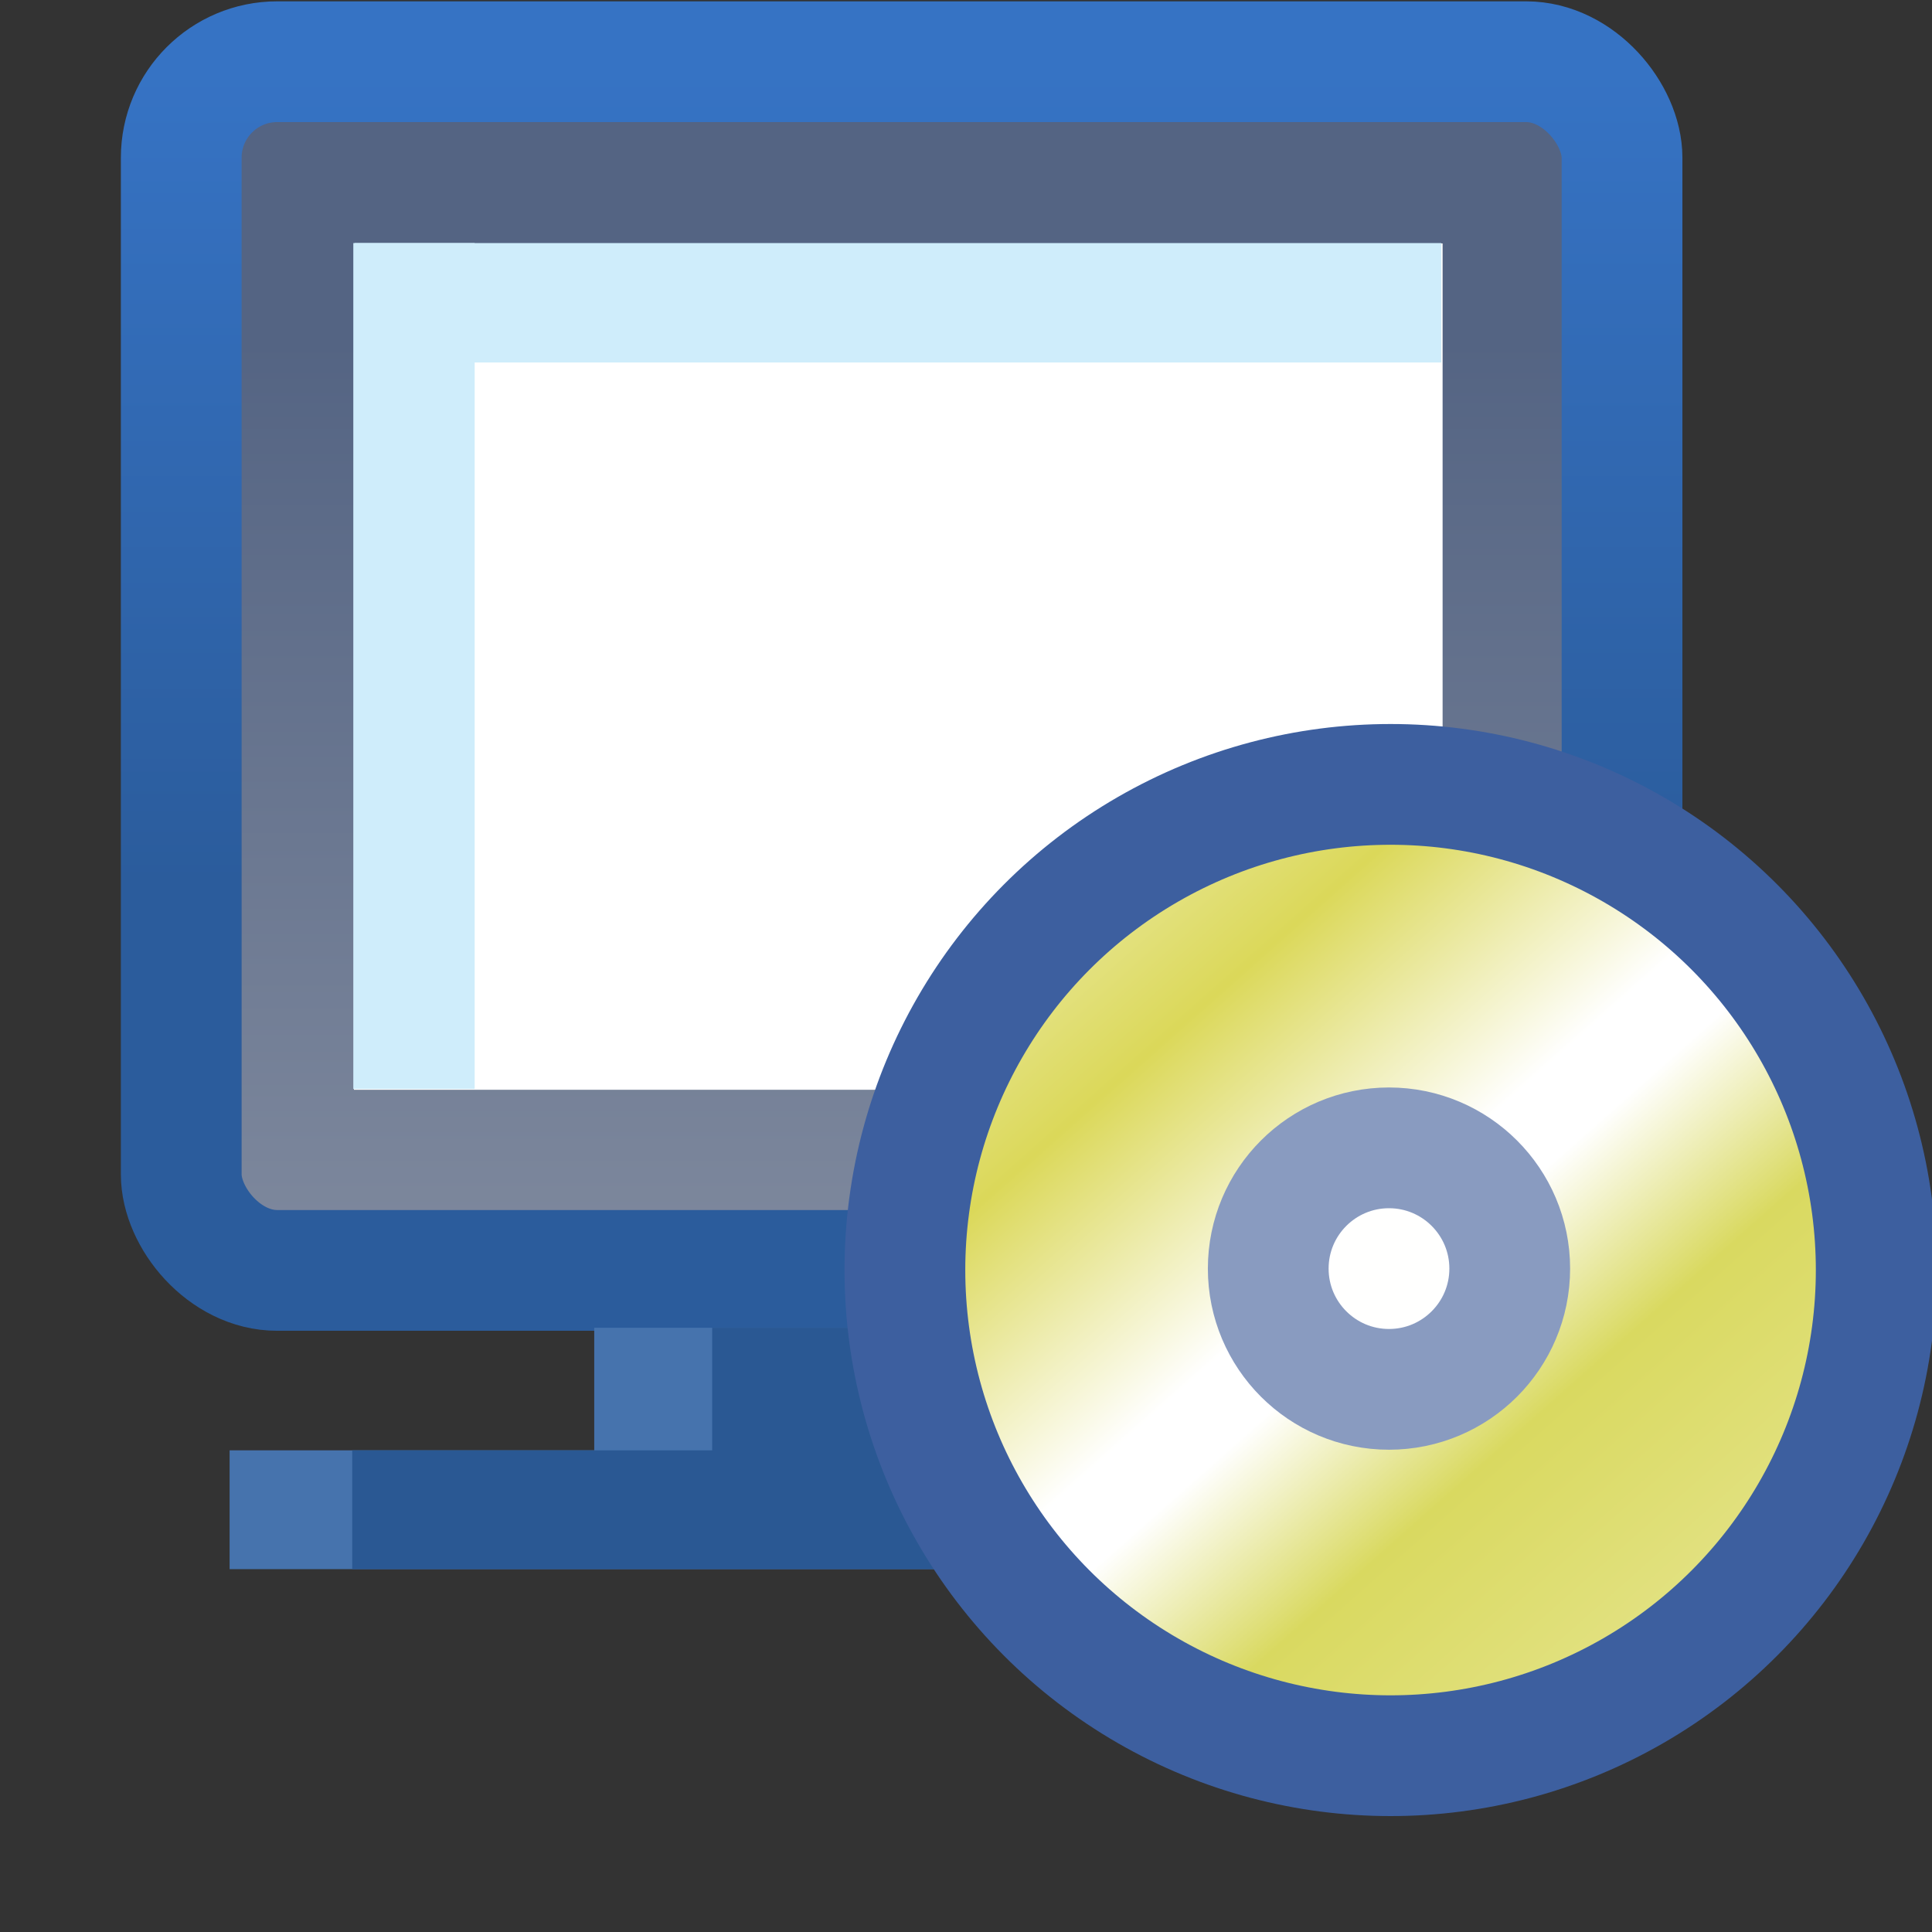 <?xml version="1.0" encoding="UTF-8" standalone="no"?>
<!-- Created with Inkscape (http://www.inkscape.org/) -->

<svg
   xmlns:dc="http://purl.org/dc/elements/1.1/"
   xmlns:cc="http://creativecommons.org/ns#"
   xmlns:rdf="http://www.w3.org/1999/02/22-rdf-syntax-ns#"
   xmlns:svg="http://www.w3.org/2000/svg"
   xmlns="http://www.w3.org/2000/svg"
   xmlns:xlink="http://www.w3.org/1999/xlink"
   xmlns:sodipodi="http://sodipodi.sourceforge.net/DTD/sodipodi-0.dtd"
   xmlns:inkscape="http://www.inkscape.org/namespaces/inkscape"
   width="16"
   height="16"
   id="svg2"
   version="1.1"
   inkscape:version="0.91 r13725"
   sodipodi:docname="operation_system_obj.svg"
   inkscape:export-filename="C:\Users\jmietling\Documents\rect3997-9-1.png"
   inkscape:export-xdpi="90"
   inkscape:export-ydpi="90">
  <rect width="100%" height="100%" fill="#333333" stroke="none"/>
  <defs
     id="defs4">
    <linearGradient
       inkscape:collect="always"
       id="linearGradient4241">
      <stop
         style="stop-color:#e8e797;stop-opacity:1"
         offset="0"
         id="stop4243" />
      <stop
         id="stop4253"
         offset="0.357"
         style="stop-color:#d9d960;stop-opacity:1" />
      <stop
         id="stop4251"
         offset="0.522"
         style="stop-color:#ffffff;stop-opacity:1" />
      <stop
         id="stop4249"
         offset="0.59"
         style="stop-color:#ffffff;stop-opacity:1" />
      <stop
         style="stop-color:#dbd859;stop-opacity:1"
         offset="0.839"
         id="stop4255" />
      <stop
         style="stop-color:#e8e797;stop-opacity:1"
         offset="1"
         id="stop4245" />
    </linearGradient>
    <linearGradient
       id="linearGradient4008">
      <stop
         style="stop-color:#3a4e81;stop-opacity:1;"
         offset="0"
         id="stop4010" />
      <stop
         style="stop-color:#7688b7;stop-opacity:1;"
         offset="1"
         id="stop4012" />
    </linearGradient>
    <linearGradient
       id="linearGradient3906">
      <stop
         style="stop-color:#546483;stop-opacity:1;"
         offset="0"
         id="stop3908" />
      <stop
         style="stop-color:#818b9f;stop-opacity:1;"
         offset="1"
         id="stop3910" />
    </linearGradient>
    <linearGradient
       id="linearGradient3892">
      <stop
         style="stop-color:#2b5c9c;stop-opacity:1;"
         offset="0"
         id="stop3894" />
      <stop
         style="stop-color:#3673c4;stop-opacity:1;"
         offset="1"
         id="stop3896" />
    </linearGradient>
    <linearGradient
       id="linearGradient3884">
      <stop
         style="stop-color:#000000;stop-opacity:1;"
         offset="0"
         id="stop3886" />
      <stop
         style="stop-color:#000000;stop-opacity:0;"
         offset="1"
         id="stop3888" />
    </linearGradient>
    <linearGradient
       inkscape:collect="always"
       id="linearGradient11290">
      <stop
         style="stop-color:#567ead;stop-opacity:1"
         offset="0"
         id="stop11292" />
      <stop
         style="stop-color:#35679d;stop-opacity:1"
         offset="1"
         id="stop11294" />
    </linearGradient>
    <linearGradient
       id="linearGradient4082">
      <stop
         id="stop4084"
         offset="0"
         style="stop-color:#4476aa;stop-opacity:1" />
      <stop
         style="stop-color:#5a9ccc;stop-opacity:1"
         offset="0.5"
         id="stop4864" />
      <stop
         id="stop4086"
         offset="1"
         style="stop-color:#4476aa;stop-opacity:1" />
    </linearGradient>
    <linearGradient
       gradientUnits="userSpaceOnUse"
       y2="1067.987"
       x2="14.526"
       y1="1067.987"
       x1="4.724"
       id="linearGradient5838"
       xlink:href="#linearGradient5832"
       inkscape:collect="always" />
    <linearGradient
       id="linearGradient5832">
      <stop
         id="stop5834"
         offset="0"
         style="stop-color:#7d6fba;stop-opacity:1;" />
      <stop
         style="stop-color:#4b3e81;stop-opacity:1;"
         offset="0.5"
         id="stop5840" />
      <stop
         id="stop5836"
         offset="1"
         style="stop-color:#9d93cb;stop-opacity:1;" />
    </linearGradient>
    <linearGradient
       id="linearGradient5844">
      <stop
         style="stop-color:#739cc6;stop-opacity:1"
         offset="0"
         id="stop5846" />
      <stop
         id="stop5848"
         offset="0.473"
         style="stop-color:#4b82b6;stop-opacity:1" />
      <stop
         style="stop-color:#aac2dc;stop-opacity:1"
         offset="1"
         id="stop5850" />
    </linearGradient>
    <mask
       maskUnits="userSpaceOnUse"
       id="mask10494">
      <path
         inkscape:connector-curvature="0"
         style="font-size:medium;font-style:normal;font-variant:normal;font-weight:normal;font-stretch:normal;text-indent:0;text-align:start;text-decoration:none;line-height:normal;letter-spacing:normal;word-spacing:normal;text-transform:none;direction:ltr;block-progression:tb;writing-mode:lr-tb;text-anchor:start;baseline-shift:baseline;color:#000000;fill:#ffffff;fill-opacity:1;fill-rule:nonzero;stroke:none;stroke-width:1;marker:none;visibility:visible;display:inline;overflow:visible;enable-background:accumulate;font-family:Sans;-inkscape-font-specification:Sans"
         d="m 21,1037.362 0,0.5 0,2 0,0.5 0,8.531 0,0.5 0.5,0 13.031,0 0.5,0 0,-0.5 0,-11.031 0,-0.5 -0.5,0 -13.031,0 -0.5,0 z"
         id="path10496" />
    </mask>
    <linearGradient
       inkscape:collect="always"
       xlink:href="#linearGradient11290"
       id="linearGradient11296"
       x1="12.518"
       y1="1037.615"
       x2="12.518"
       y2="1044.481"
       gradientUnits="userSpaceOnUse" />
    <linearGradient
       gradientUnits="userSpaceOnUse"
       y2="1067.987"
       x2="14.526"
       y1="1067.987"
       x1="4.724"
       id="linearGradient5838-7"
       xlink:href="#linearGradient5832-2"
       inkscape:collect="always" />
    <linearGradient
       id="linearGradient5832-2">
      <stop
         id="stop5834-8"
         offset="0"
         style="stop-color:#7d6fba;stop-opacity:1;" />
      <stop
         style="stop-color:#4b3e81;stop-opacity:1;"
         offset="0.5"
         id="stop5840-7" />
      <stop
         id="stop5836-9"
         offset="1"
         style="stop-color:#9d93cb;stop-opacity:1;" />
    </linearGradient>
    <linearGradient
       id="linearGradient5844-9">
      <stop
         style="stop-color:#739cc6;stop-opacity:1"
         offset="0"
         id="stop5846-2" />
      <stop
         id="stop5848-9"
         offset="0.473"
         style="stop-color:#4b82b6;stop-opacity:1" />
      <stop
         style="stop-color:#aac2dc;stop-opacity:1"
         offset="1"
         id="stop5850-1" />
    </linearGradient>
    <linearGradient
       inkscape:collect="always"
       id="linearGradient11290-2">
      <stop
         style="stop-color:#567ead;stop-opacity:1"
         offset="0"
         id="stop11292-4" />
      <stop
         style="stop-color:#35679d;stop-opacity:1"
         offset="1"
         id="stop11294-75" />
    </linearGradient>
    <linearGradient
       gradientUnits="userSpaceOnUse"
       y2="1067.987"
       x2="14.526"
       y1="1067.987"
       x1="4.724"
       id="linearGradient5838-0"
       xlink:href="#linearGradient5832-7"
       inkscape:collect="always" />
    <linearGradient
       id="linearGradient5832-7">
      <stop
         id="stop5834-1"
         offset="0"
         style="stop-color:#7d6fba;stop-opacity:1;" />
      <stop
         style="stop-color:#4b3e81;stop-opacity:1;"
         offset="0.5"
         id="stop5840-6" />
      <stop
         id="stop5836-93"
         offset="1"
         style="stop-color:#9d93cb;stop-opacity:1;" />
    </linearGradient>
    <linearGradient
       id="linearGradient5844-7">
      <stop
         style="stop-color:#739cc6;stop-opacity:1"
         offset="0"
         id="stop5846-3" />
      <stop
         id="stop5848-0"
         offset="0.473"
         style="stop-color:#4b82b6;stop-opacity:1" />
      <stop
         style="stop-color:#aac2dc;stop-opacity:1"
         offset="1"
         id="stop5850-4" />
    </linearGradient>
    <linearGradient
       y2="1044.481"
       x2="12.518"
       y1="1037.615"
       x1="12.518"
       gradientUnits="userSpaceOnUse"
       id="linearGradient11407"
       xlink:href="#linearGradient11290-2"
       inkscape:collect="always" />
    <linearGradient
       y2="1044.481"
       x2="12.518"
       y1="1037.615"
       x1="12.518"
       gradientUnits="userSpaceOnUse"
       id="linearGradient11409"
       xlink:href="#linearGradient11290-2"
       inkscape:collect="always" />
    <linearGradient
       y2="1044.481"
       x2="12.518"
       y1="1037.615"
       x1="12.518"
       gradientUnits="userSpaceOnUse"
       id="linearGradient11413"
       xlink:href="#linearGradient11290-2"
       inkscape:collect="always" />
    <linearGradient
       y2="1044.481"
       x2="12.518"
       y1="1037.615"
       x1="12.518"
       gradientUnits="userSpaceOnUse"
       id="linearGradient11415"
       xlink:href="#linearGradient11290-2"
       inkscape:collect="always" />
    <linearGradient
       y2="1044.481"
       x2="12.518"
       y1="1037.615"
       x1="12.518"
       gradientUnits="userSpaceOnUse"
       id="linearGradient11417"
       xlink:href="#linearGradient11290-2"
       inkscape:collect="always" />
    <linearGradient
       inkscape:collect="always"
       xlink:href="#linearGradient11290"
       id="linearGradient11623"
       gradientUnits="userSpaceOnUse"
       x1="12.518"
       y1="1037.615"
       x2="12.518"
       y2="1044.481" />
    <linearGradient
       inkscape:collect="always"
       xlink:href="#linearGradient11290"
       id="linearGradient11625"
       gradientUnits="userSpaceOnUse"
       x1="12.518"
       y1="1037.615"
       x2="12.518"
       y2="1044.481" />
    <linearGradient
       inkscape:collect="always"
       xlink:href="#linearGradient11290"
       id="linearGradient11629"
       gradientUnits="userSpaceOnUse"
       x1="12.518"
       y1="1037.615"
       x2="12.518"
       y2="1044.481" />
    <linearGradient
       inkscape:collect="always"
       xlink:href="#linearGradient11290"
       id="linearGradient11631"
       gradientUnits="userSpaceOnUse"
       x1="12.518"
       y1="1037.615"
       x2="12.518"
       y2="1044.481" />
    <linearGradient
       inkscape:collect="always"
       xlink:href="#linearGradient3892"
       id="linearGradient3898"
       x1="22.42"
       y1="1044.658"
       x2="22.42"
       y2="1037.933"
       gradientUnits="userSpaceOnUse" />
    <linearGradient
       inkscape:collect="always"
       xlink:href="#linearGradient3906"
       id="linearGradient3912"
       x1="22.995"
       y1="1040.173"
       x2="22.995"
       y2="1048.318"
       gradientUnits="userSpaceOnUse" />
    <linearGradient
       inkscape:collect="always"
       xlink:href="#linearGradient4008-8"
       id="linearGradient4014-5"
       x1="25.096"
       y1="1041.878"
       x2="19.998"
       y2="1041.878"
       gradientUnits="userSpaceOnUse" />
    <linearGradient
       id="linearGradient4008-8">
      <stop
         style="stop-color:#3a4e81;stop-opacity:1;"
         offset="0"
         id="stop4010-9" />
      <stop
         style="stop-color:#7688b7;stop-opacity:1;"
         offset="1"
         id="stop4012-9" />
    </linearGradient>
    <linearGradient
       id="linearGradient7584-9-3-2">
      <stop
         style="stop-color:#f9cd5f;stop-opacity:1;"
         offset="0"
         id="stop7586-6-3-6" />
      <stop
         style="stop-color:#ffebb7;stop-opacity:1;"
         offset="1"
         id="stop7588-9-9-0" />
    </linearGradient>
    <linearGradient
       inkscape:collect="always"
       xlink:href="#linearGradient4241"
       id="linearGradient4247"
       x1="10.35"
       y1="1050.44"
       x2="4.323"
       y2="1043.634"
       gradientUnits="userSpaceOnUse"
       gradientTransform="translate(4.599,0.02)" />
  </defs>
  <sodipodi:namedview
     id="base"
     pagecolor="#ffffff"
     bordercolor="#666666"
     borderopacity="1.0"
     inkscape:pageopacity="0.0"
     inkscape:pageshadow="2"
     inkscape:zoom="11.313709"
     inkscape:cx="-11.46396"
     inkscape:cy="13.343052"
     inkscape:document-units="px"
     inkscape:current-layer="layer1"
     showgrid="true"
     inkscape:window-width="1357"
     inkscape:window-height="940"
     inkscape:window-x="1174"
     inkscape:window-y="471"
     inkscape:window-maximized="0"
     showguides="true"
     inkscape:guide-bbox="true"
     inkscape:snap-global="false">
    <inkscape:grid
       type="xygrid"
       id="grid3999"
       empspacing="5"
       visible="true"
       enabled="true"
       snapvisiblegridlinesonly="true" />
  </sodipodi:namedview>
  <g
     inkscape:label="Layer 1"
     inkscape:groupmode="layer"
     id="layer1"
     style="display:inline"
     transform="translate(0,-1036.362)">
    <g
       id="g4067"
       transform="translate(-15.072,-0.994)">
      <rect
         ry="0.795"
         rx="0.795"
         y="1037.867"
         x="16.573"
         height="10.01"
         width="11.932"
         id="rect3101"
         style="fill:url(#linearGradient3912);fill-opacity:1;stroke:url(#linearGradient3898);stroke-opacity:1" />
      <rect
         ry="0"
         rx="0"
         y="1039.372"
         x="18.003"
         height="7.009"
         width="9.016"
         id="rect3902"
         style="fill:#ffffff;fill-opacity:1;stroke:none" />
      <g
         transform="matrix(1.228,0,0,1,-5.117,0)"
         id="g3920-0"
         style="display:inline;fill:#4673ad;fill-opacity:1">
        <rect
           style="fill:#4673ad;fill-opacity:1;stroke:none"
           id="rect3914-0"
           width="4.075"
           height="1.039"
           x="20.448"
           y="1048.352"
           rx="0"
           ry="0" />
        <rect
           style="fill:#4673ad;fill-opacity:1;stroke:none"
           id="rect3918-9"
           width="9.016"
           height="0.984"
           x="17.989"
           y="1049.367" />
      </g>
      <g
         id="g3920">
        <rect
           style="fill:#2a5893;fill-opacity:1;stroke:none"
           id="rect3914"
           width="3.049"
           height="1.039"
           x="20.97"
           y="1048.352"
           rx="0"
           ry="0" />
        <rect
           style="fill:#2a5893;fill-opacity:1;stroke:none"
           id="rect3918"
           width="9.016"
           height="0.984"
           x="17.989"
           y="1049.367" />
      </g>
      <g
         transform="translate(0.022,0)"
         id="g3994">
        <rect
           style="fill:#cfedfb;fill-opacity:1;stroke:none"
           id="rect3963"
           width="8.999"
           height="0.989"
           x="17.987"
           y="3.007"
           transform="translate(0,1036.362)" />
        <rect
           style="display:inline;fill:#cfedfb;fill-opacity:1;stroke:none"
           id="rect3963-2"
           width="7.005"
           height="1.005"
           x="1039.369"
           y="-18.981"
           transform="matrix(0,1,-1,0,0,0)" />
      </g>
    </g>
    <circle
       style="opacity:1;fill:url(#linearGradient4247);fill-opacity:1;stroke:#3d5f9f;stroke-width:1;stroke-miterlimit:4;stroke-dasharray:none;stroke-opacity:1"
       id="path4239"
       cx="11.516"
       cy="1046.88"
       r="4.022" />
    <circle
       style="opacity:1;fill:#fffffe;fill-opacity:1;stroke:#899bc0;stroke-width:1;stroke-miterlimit:4;stroke-dasharray:none;stroke-opacity:1"
       id="path4259"
       cx="11.503"
       cy="1046.868"
       r="1" />
  </g>
</svg>
